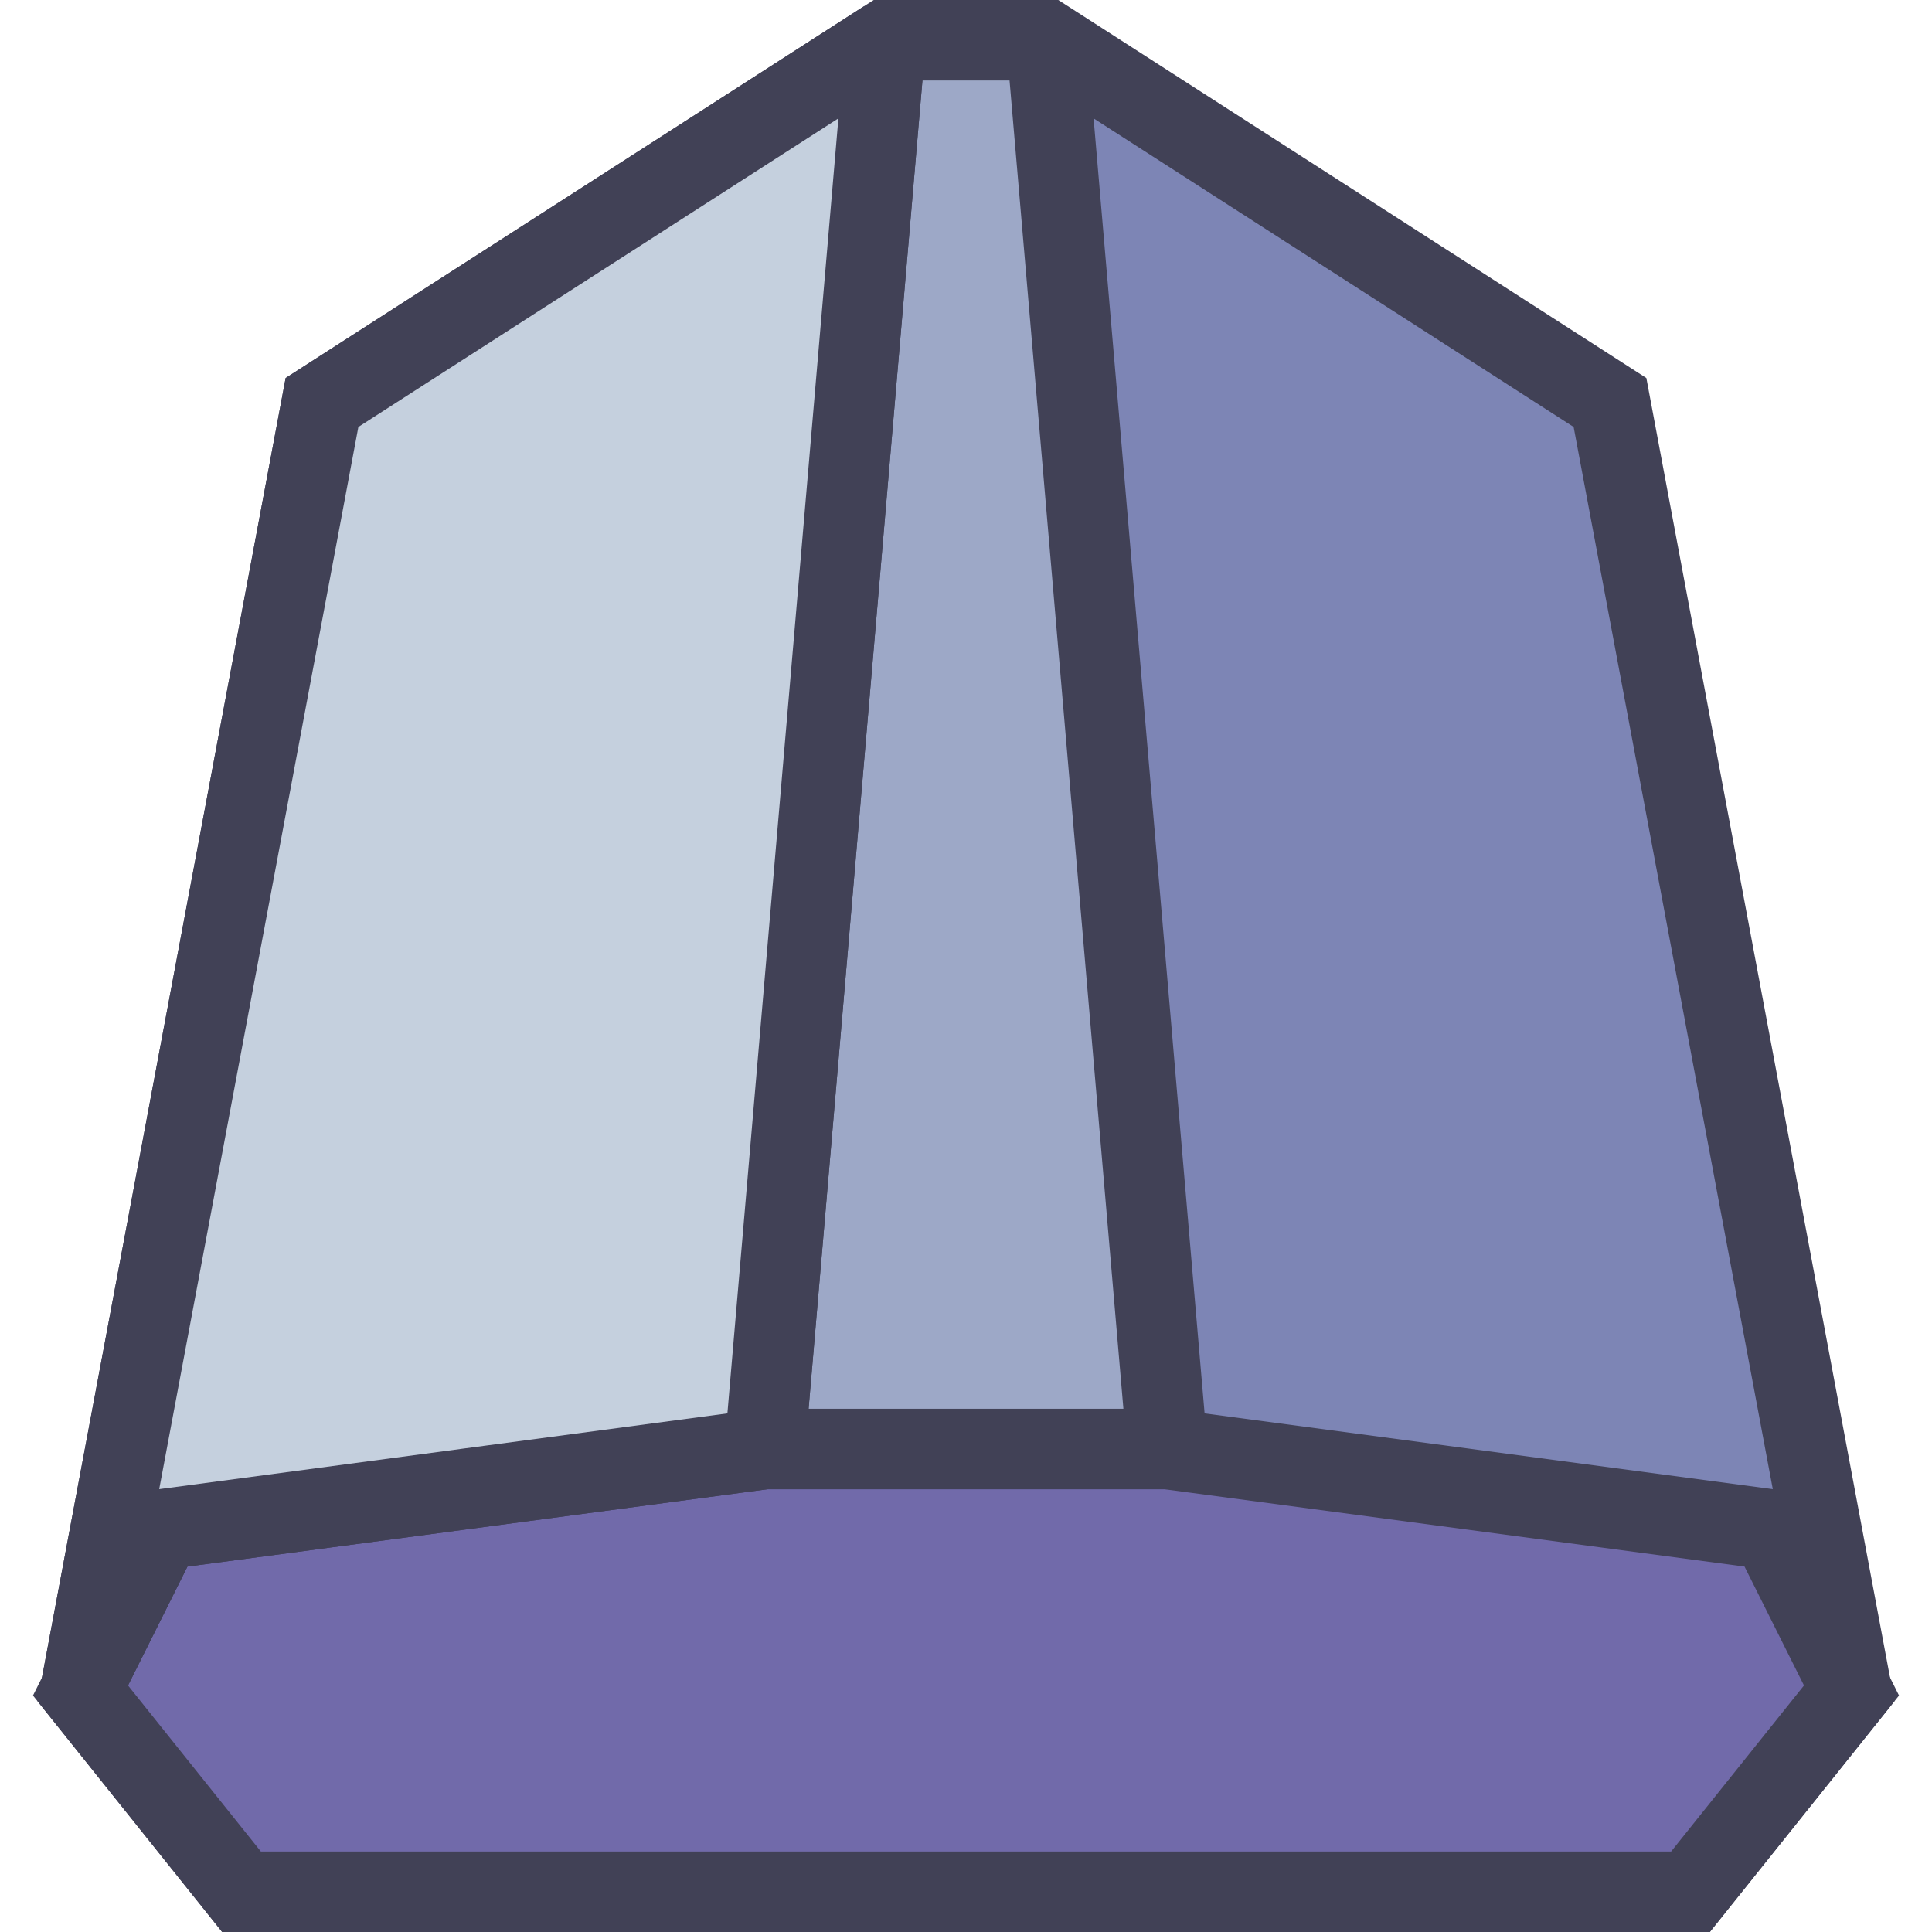 <?xml version="1.0" encoding="UTF-8" standalone="no"?>
<!-- Created with Inkscape (http://www.inkscape.org/) -->
<svg
   xmlns:dc="http://purl.org/dc/elements/1.1/"
   xmlns:cc="http://creativecommons.org/ns#"
   xmlns:rdf="http://www.w3.org/1999/02/22-rdf-syntax-ns#"
   xmlns:svg="http://www.w3.org/2000/svg"
   xmlns="http://www.w3.org/2000/svg"
   xmlns:sodipodi="http://sodipodi.sourceforge.net/DTD/sodipodi-0.dtd"
   xmlns:inkscape="http://www.inkscape.org/namespaces/inkscape"
   width="48"
   height="48"
   id="svg2"
   sodipodi:version="0.32"
   inkscape:version="0.46"
   version="1.0"
   sodipodi:docname="player.svg"
   inkscape:output_extension="org.inkscape.output.svg.inkscape"
   inkscape:export-filename="C:\Users\djc\Code\ld22\src\net\noiseinstitute\game\Player.png"
   inkscape:export-xdpi="90"
   inkscape:export-ydpi="90">
  <defs
     id="defs4">
    <inkscape:perspective
       sodipodi:type="inkscape:persp3d"
       inkscape:vp_x="0 : 526.18109 : 1"
       inkscape:vp_y="0 : 1000 : 0"
       inkscape:vp_z="744.09448 : 526.18109 : 1"
       inkscape:persp3d-origin="372.04724 : 350.78739 : 1"
       id="perspective10" />
  </defs>
  <sodipodi:namedview
     id="base"
     pagecolor="#ffffff"
     bordercolor="#666666"
     borderopacity="1.0"
     gridtolerance="10000"
     guidetolerance="10"
     objecttolerance="10"
     inkscape:pageopacity="0.0"
     inkscape:pageshadow="2"
     inkscape:zoom="11.0625"
     inkscape:cx="24"
     inkscape:cy="24"
     inkscape:document-units="px"
     inkscape:current-layer="layer1"
     showgrid="true"
     inkscape:window-width="1280"
     inkscape:window-height="738"
     inkscape:window-x="-8"
     inkscape:window-y="-8">
    <inkscape:grid
       type="xygrid"
       id="grid2383"
       visible="true"
       enabled="true"
       empspacing="4" />
  </sodipodi:namedview>
  <g
     inkscape:label="Layer 1"
     inkscape:groupmode="layer"
     id="layer1">
    <path
       style="fill:#7d85b5;fill-opacity:1;stroke:#414156;stroke-width:2;stroke-miterlimit:4;stroke-opacity:1"
       d="M 22,1 L 8,10 L 2,42 L 6,47 L 42,47 L 46,42 L 40,10 L 26,1 L 22,1 z"
       id="rect2395"
       sodipodi:nodetypes="ccccccccc" />
    <path
       style="fill:#716aaa;fill-opacity:1;stroke:#414156;stroke-width:2;stroke-miterlimit:4;stroke-opacity:1"
       d="M 2,42 L 4,38 L 19,36 L 29,36 L 44,38 L 46,42 L 42,47 L 6,47 L 2,42 z"
       id="rect2392"
       sodipodi:nodetypes="ccccccccc" />
    <path
       style="fill:#9da8c7;fill-opacity:1;stroke:#414156;stroke-width:2;stroke-linejoin:bevel;stroke-miterlimit:4;stroke-opacity:1"
       d="M 22,1 L 26,1 L 29,36 L 19,36 L 22,1 z"
       id="rect2400"
       sodipodi:nodetypes="ccccc" />
    <path
       style="fill:#c5d0de;fill-opacity:1;stroke:#414156;stroke-width:2;stroke-linejoin:miter;stroke-miterlimit:2.1;stroke-opacity:1"
       d="M 8,10 L 22,1 L 19,36 L 4,38 L 2,42 L 8,10 z"
       id="rect3187"
       sodipodi:nodetypes="cccccc" />
  </g>
</svg>
